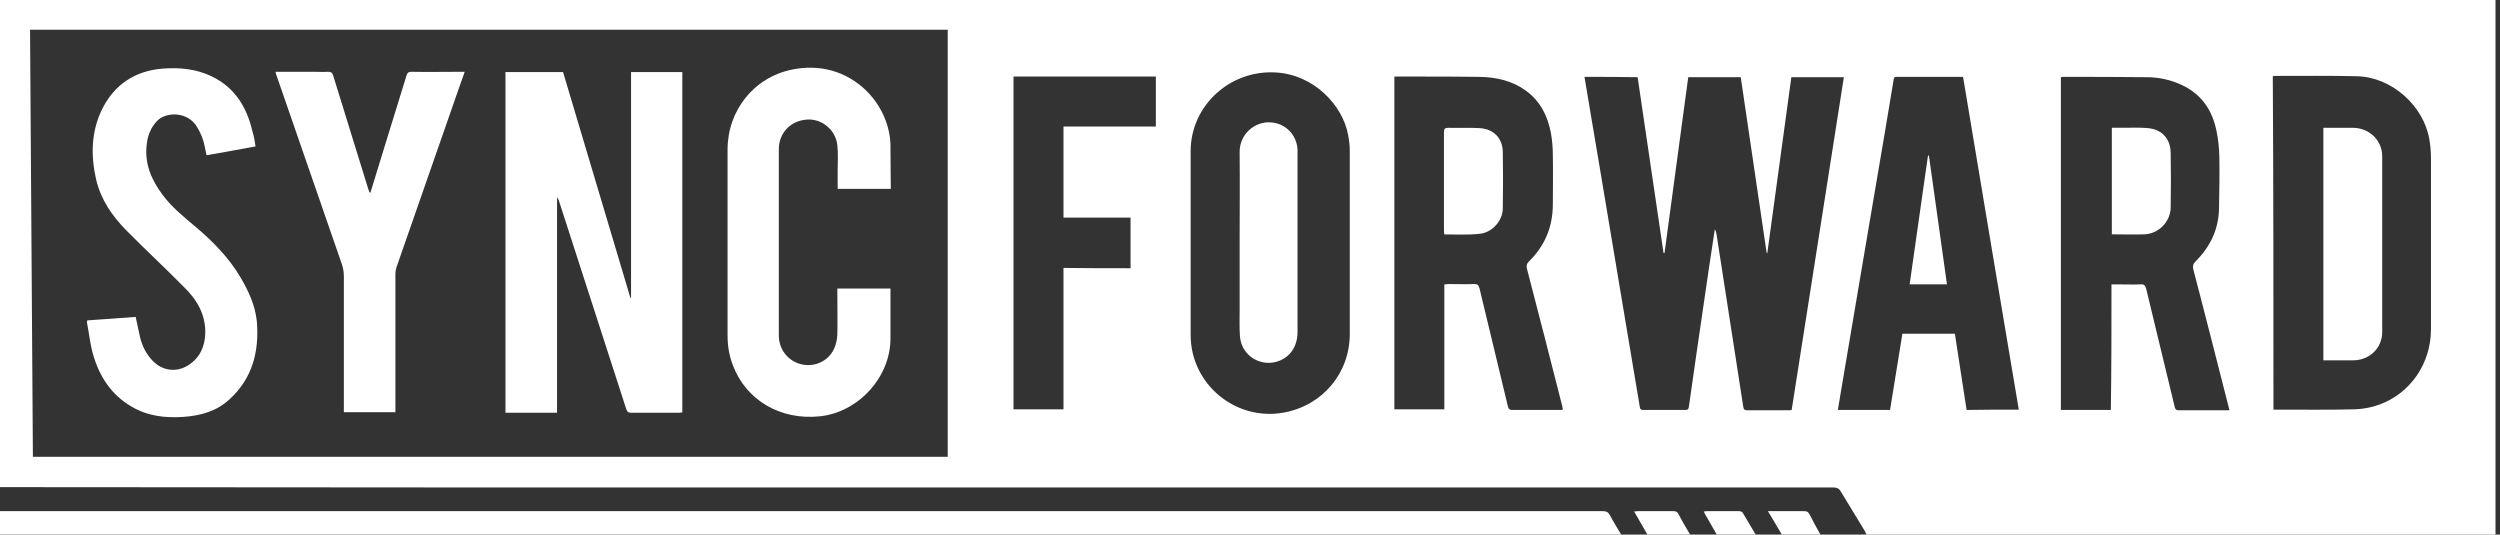 <svg width="159" height="34" viewBox="0 0 159 34" fill="none" xmlns="http://www.w3.org/2000/svg">
<rect x="0" y="0" width="159" height="34" fill="#333333" stroke="none"/>
<path d="M0 30.982C0 20.682 0 10.321 0 0C52.911 0 105.802 0 158.714 0C158.714 11.327 158.714 22.653 158.714 34C145.375 34 132.037 34 118.698 34C118.678 33.94 118.638 33.859 118.618 33.799C118.115 32.954 117.592 32.129 117.089 31.284C116.968 31.063 116.827 31.002 116.586 31.002C97.755 31.002 78.924 31.002 60.073 31.002C54.199 31.002 48.344 31.002 42.47 31.002C37.883 31.002 33.276 31.002 28.689 31.002C19.126 31.002 9.563 30.982 0 30.982ZM1.911 1.891C1.972 10.964 2.032 19.998 2.092 29.051C21.506 29.051 40.901 29.051 60.275 29.051C60.275 19.998 60.275 10.944 60.275 1.891C40.82 1.891 21.386 1.891 1.911 1.891ZM100.773 4.889C101.115 6.981 101.477 9.033 101.819 11.105C102.221 13.56 102.644 15.994 103.046 18.448C103.469 20.923 103.871 23.418 104.294 25.892C104.314 26.053 104.394 26.073 104.535 26.073C105.42 26.073 106.305 26.073 107.191 26.073C107.351 26.073 107.392 26.013 107.412 25.872C107.553 24.846 107.714 23.8 107.854 22.774C108.136 20.843 108.418 18.911 108.699 16.98C108.82 16.175 108.941 15.39 109.062 14.586C109.142 14.707 109.162 14.827 109.182 14.968C109.746 18.61 110.309 22.231 110.872 25.872C110.892 26.033 110.953 26.093 111.114 26.093C111.999 26.093 112.864 26.093 113.749 26.093C113.809 26.093 113.87 26.093 113.95 26.073C115.057 19.012 116.163 11.97 117.27 4.909C116.143 4.909 115.037 4.909 113.93 4.909C113.427 8.631 112.904 12.373 112.401 16.095C112.381 16.095 112.361 16.095 112.361 16.095C111.818 12.373 111.254 8.631 110.711 4.909C109.585 4.909 108.478 4.909 107.372 4.909C106.869 8.651 106.366 12.373 105.863 16.095C105.843 16.095 105.823 16.095 105.802 16.095C105.259 12.373 104.696 8.651 104.153 4.909C103.006 4.889 101.899 4.889 100.773 4.889ZM88.682 4.869C88.682 11.95 88.682 18.992 88.682 26.033C89.748 26.033 90.794 26.033 91.86 26.033C91.86 23.378 91.86 20.742 91.86 18.086C91.961 18.086 92.041 18.066 92.122 18.066C92.665 18.066 93.208 18.086 93.772 18.066C93.993 18.066 94.033 18.147 94.094 18.328C94.697 20.843 95.301 23.337 95.904 25.852C95.944 26.013 96.005 26.073 96.186 26.073C97.192 26.073 98.177 26.073 99.183 26.073C99.244 26.073 99.324 26.073 99.405 26.053C99.385 25.973 99.365 25.912 99.365 25.852C98.62 22.935 97.876 19.998 97.111 17.081C97.071 16.899 97.091 16.779 97.232 16.638C98.258 15.632 98.761 14.425 98.761 12.976C98.761 11.95 98.781 10.924 98.761 9.878C98.761 9.415 98.721 8.933 98.64 8.47C98.439 7.383 97.956 6.418 97.031 5.754C96.166 5.13 95.16 4.909 94.114 4.889C92.766 4.869 91.418 4.869 90.09 4.869C89.607 4.869 89.144 4.869 88.682 4.869ZM134.29 18.086C134.411 18.086 134.491 18.086 134.572 18.086C135.095 18.086 135.618 18.107 136.141 18.086C136.382 18.066 136.443 18.167 136.503 18.388C137.107 20.883 137.71 23.378 138.314 25.892C138.354 26.053 138.414 26.093 138.575 26.093C139.259 26.093 139.963 26.093 140.647 26.093C141.03 26.093 141.412 26.093 141.794 26.093C141.774 25.993 141.754 25.912 141.734 25.852C140.989 22.955 140.265 20.058 139.501 17.161C139.44 16.919 139.48 16.779 139.662 16.598C140.587 15.672 141.11 14.566 141.13 13.238C141.15 12.152 141.17 11.045 141.15 9.959C141.13 9.415 141.09 8.872 140.969 8.329C140.708 7.021 140.024 5.995 138.776 5.412C138.052 5.07 137.288 4.909 136.503 4.909C134.733 4.889 132.982 4.889 131.212 4.889C131.172 4.889 131.131 4.909 131.071 4.909C131.071 11.97 131.071 19.012 131.071 26.073C132.137 26.073 133.163 26.073 134.25 26.073C134.29 23.398 134.29 20.762 134.29 18.086ZM144.591 26.053C144.651 26.053 144.691 26.053 144.731 26.053C146.421 26.053 148.091 26.073 149.781 26.033C150.304 26.013 150.847 25.912 151.33 25.731C153.322 25.007 154.609 23.096 154.609 20.943C154.609 17.302 154.609 13.66 154.609 9.999C154.609 9.617 154.569 9.234 154.509 8.872C154.147 6.72 152.115 4.909 149.922 4.849C148.172 4.808 146.421 4.828 144.651 4.828C144.631 4.828 144.591 4.849 144.55 4.849C144.591 11.95 144.591 18.992 144.591 26.053ZM85.845 15.471C85.845 13.52 85.845 11.568 85.845 9.596C85.845 9.254 85.805 8.912 85.744 8.591C85.382 6.639 83.511 4.728 81.117 4.607C78.22 4.446 75.725 6.72 75.725 9.617C75.725 13.52 75.725 17.402 75.725 21.305C75.725 24.444 78.602 26.818 81.68 26.234C84.135 25.772 85.845 23.72 85.845 21.245C85.845 19.314 85.845 17.402 85.845 15.471ZM128.395 26.053C127.208 18.992 126.021 11.93 124.854 4.909C124.814 4.889 124.794 4.889 124.794 4.889C123.406 4.889 122.018 4.889 120.609 4.889C120.449 4.889 120.449 4.989 120.428 5.11C120.247 6.196 120.066 7.283 119.885 8.369C119.402 11.166 118.94 13.982 118.457 16.779C118.014 19.394 117.572 22.009 117.129 24.625C117.049 25.108 116.968 25.59 116.888 26.073C118.014 26.073 119.101 26.073 120.207 26.073C120.469 24.444 120.73 22.834 120.992 21.225C122.118 21.225 123.225 21.225 124.331 21.225C124.573 22.854 124.834 24.464 125.076 26.073C126.182 26.053 127.289 26.053 128.395 26.053ZM71.903 17.06C71.903 15.974 71.903 14.908 71.903 13.841C70.475 13.841 69.046 13.841 67.638 13.841C67.638 11.91 67.638 9.999 67.638 8.047C69.609 8.047 71.561 8.047 73.512 8.047C73.512 6.981 73.512 5.915 73.512 4.869C70.475 4.869 67.477 4.869 64.459 4.869C64.459 11.93 64.459 18.992 64.459 26.033C65.525 26.033 66.572 26.033 67.638 26.033C67.638 23.035 67.638 20.058 67.638 17.04C69.046 17.06 70.475 17.06 71.903 17.06Z" fill="white"/>
<path d="M0 33.998V32.51C29.406 32.51 58.813 32.51 88.219 32.51C92.806 32.51 97.373 32.51 101.96 32.51C102.161 32.51 102.282 32.57 102.382 32.751C102.604 33.174 102.865 33.596 103.107 33.998C68.764 33.998 34.342 33.998 0 33.998Z" fill="white"/>
<path d="M104.775 33.998C104.493 33.516 104.231 33.053 103.93 32.53C104.03 32.53 104.091 32.51 104.151 32.51C104.915 32.51 105.68 32.51 106.444 32.51C106.585 32.51 106.686 32.55 106.746 32.691C106.988 33.133 107.229 33.576 107.491 33.998C106.585 33.998 105.68 33.998 104.775 33.998Z" fill="white"/>
<path d="M113.323 33.998C113.041 33.516 112.759 33.033 112.438 32.51C112.659 32.51 112.82 32.51 113.001 32.51C113.584 32.51 114.168 32.51 114.751 32.51C114.912 32.51 114.993 32.55 115.073 32.691C115.294 33.133 115.536 33.556 115.777 33.998C114.972 33.998 114.148 33.998 113.323 33.998Z" fill="white"/>
<path d="M109.184 33.998C108.963 33.616 108.742 33.214 108.52 32.832C108.46 32.751 108.42 32.651 108.359 32.53C108.44 32.53 108.5 32.51 108.561 32.51C109.245 32.51 109.908 32.51 110.593 32.51C110.733 32.51 110.814 32.55 110.874 32.671C111.136 33.113 111.397 33.556 111.659 33.998C110.814 33.998 110.009 33.998 109.184 33.998Z" fill="white"/>
<path d="M35.428 26.251C34.301 26.251 33.235 26.251 32.148 26.251C32.148 19.029 32.148 11.827 32.148 4.584C33.376 4.584 34.583 4.584 35.81 4.584C37.238 9.372 38.667 14.16 40.095 18.948C40.115 18.948 40.115 18.948 40.135 18.948C40.135 14.16 40.135 9.392 40.135 4.584C41.242 4.584 42.308 4.584 43.395 4.584C43.395 11.786 43.395 19.009 43.395 26.231C43.314 26.231 43.234 26.251 43.173 26.251C42.167 26.251 41.141 26.251 40.135 26.251C39.954 26.251 39.894 26.191 39.834 26.03C38.405 21.604 36.977 17.198 35.548 12.772C35.528 12.692 35.488 12.631 35.428 12.551C35.428 17.138 35.428 21.685 35.428 26.251Z" fill="white"/>
<path d="M56.654 12.012C55.508 12.012 54.401 12.012 53.275 12.012C53.275 11.63 53.275 11.268 53.275 10.906C53.275 10.342 53.315 9.799 53.255 9.236C53.154 8.25 52.249 7.526 51.303 7.606C50.257 7.687 49.533 8.471 49.533 9.497C49.533 11.791 49.533 14.084 49.533 16.378C49.533 18.028 49.533 19.677 49.533 21.327C49.533 22.212 50.096 22.936 50.921 23.158C51.766 23.379 52.651 22.997 53.033 22.212C53.174 21.931 53.234 21.609 53.255 21.287C53.275 20.402 53.255 19.516 53.255 18.631C53.255 18.551 53.255 18.45 53.255 18.349C54.381 18.349 55.488 18.349 56.634 18.349C56.634 18.43 56.634 18.511 56.634 18.591C56.634 19.577 56.634 20.562 56.634 21.528C56.634 23.983 54.602 26.216 52.148 26.477C49.653 26.739 47.46 25.471 46.615 23.238C46.374 22.615 46.273 21.991 46.273 21.327C46.273 17.384 46.273 13.461 46.273 9.518C46.273 7.023 47.943 4.931 50.358 4.428C54.019 3.663 56.715 6.6 56.634 9.457C56.634 10.342 56.654 11.167 56.654 12.012Z" fill="white"/>
<path d="M16.254 9.312C15.188 9.513 14.162 9.694 13.136 9.875C13.056 9.533 13.015 9.212 12.915 8.91C12.834 8.648 12.713 8.387 12.573 8.145C11.989 7.059 10.561 7.099 9.998 7.683C9.595 8.105 9.394 8.608 9.334 9.171C9.173 10.399 9.635 11.445 10.339 12.39C10.923 13.175 11.667 13.778 12.412 14.402C13.538 15.348 14.564 16.394 15.309 17.661C15.812 18.526 16.234 19.432 16.335 20.438C16.496 22.349 16.053 24.079 14.585 25.407C13.78 26.151 12.774 26.433 11.688 26.513C10.521 26.594 9.394 26.473 8.348 25.849C7.08 25.105 6.336 23.958 5.934 22.59C5.732 21.926 5.672 21.202 5.531 20.518C5.531 20.478 5.531 20.438 5.551 20.377C6.577 20.297 7.603 20.236 8.629 20.156C8.73 20.599 8.811 21.041 8.911 21.464C9.052 22.027 9.313 22.55 9.736 22.973C10.36 23.596 11.225 23.697 11.969 23.234C12.713 22.751 13.035 22.047 13.056 21.182C13.076 19.955 12.492 19.009 11.647 18.204C10.46 16.997 9.193 15.831 8.006 14.623C7.121 13.718 6.416 12.692 6.115 11.425C5.773 9.916 5.793 8.427 6.457 7.019C7.241 5.389 8.569 4.504 10.36 4.363C11.426 4.283 12.472 4.383 13.438 4.846C14.927 5.55 15.691 6.797 16.053 8.346C16.154 8.648 16.194 8.97 16.254 9.312Z" fill="white"/>
<path d="M23.559 12.252C23.82 11.407 24.082 10.542 24.344 9.697C24.846 8.067 25.349 6.437 25.852 4.808C25.913 4.627 25.973 4.566 26.174 4.566C27.221 4.587 28.267 4.566 29.313 4.566C29.393 4.566 29.454 4.566 29.554 4.566C29.474 4.788 29.413 4.989 29.333 5.19C27.965 9.133 26.577 13.076 25.209 17.02C25.168 17.14 25.148 17.281 25.148 17.422C25.148 20.259 25.148 23.095 25.148 25.912C25.148 26.013 25.148 26.093 25.148 26.214C24.062 26.214 22.976 26.214 21.869 26.214C21.869 26.113 21.869 26.033 21.869 25.932C21.869 23.136 21.869 20.339 21.869 17.563C21.869 17.321 21.829 17.06 21.748 16.819C20.36 12.835 18.992 8.832 17.604 4.848C17.564 4.768 17.544 4.667 17.523 4.566C18.368 4.566 19.193 4.566 19.998 4.566C20.28 4.566 20.581 4.587 20.863 4.566C21.044 4.566 21.125 4.607 21.185 4.788C21.929 7.202 22.674 9.596 23.418 12.01C23.438 12.091 23.479 12.151 23.499 12.232C23.519 12.252 23.539 12.252 23.559 12.252Z" fill="white"/>
<path d="M91.856 14.909C91.856 14.828 91.836 14.748 91.836 14.667C91.836 12.575 91.836 10.503 91.836 8.411C91.836 8.189 91.896 8.129 92.118 8.129C92.781 8.149 93.445 8.109 94.109 8.149C94.995 8.209 95.558 8.773 95.578 9.658C95.598 10.865 95.598 12.072 95.578 13.279C95.558 14.044 94.914 14.788 94.109 14.869C93.385 14.949 92.641 14.909 91.856 14.909Z" fill="white"/>
<path d="M134.312 8.124C134.614 8.124 134.916 8.124 135.218 8.124C135.66 8.124 136.103 8.104 136.546 8.144C137.471 8.205 138.034 8.788 138.055 9.714C138.075 10.88 138.075 12.047 138.055 13.214C138.034 14.119 137.27 14.884 136.365 14.904C135.681 14.924 135.017 14.904 134.312 14.904C134.312 12.651 134.312 10.418 134.312 8.124Z" fill="white"/>
<path d="M147.766 22.916C147.766 17.987 147.766 13.058 147.766 8.129C147.927 8.129 148.088 8.129 148.248 8.129C148.731 8.129 149.194 8.129 149.677 8.129C150.703 8.149 151.508 8.934 151.508 9.94C151.508 13.662 151.508 17.383 151.508 21.125C151.508 22.151 150.683 22.916 149.657 22.916C149.033 22.916 148.409 22.916 147.766 22.916Z" fill="white"/>
<path d="M78.841 15.41C78.841 13.498 78.861 11.607 78.841 9.696C78.821 8.529 79.807 7.704 80.833 7.785C81.758 7.845 82.462 8.569 82.523 9.495C82.523 9.575 82.523 9.676 82.523 9.756C82.523 13.539 82.523 17.321 82.523 21.103C82.523 21.968 82.12 22.632 81.396 22.934C80.229 23.417 78.942 22.632 78.861 21.385C78.821 20.841 78.841 20.298 78.841 19.775C78.841 18.307 78.841 16.858 78.841 15.41Z" fill="white"/>
<path d="M123.827 18.085C123.022 18.085 122.258 18.085 121.453 18.085C121.835 15.349 122.238 12.613 122.62 9.896C122.64 9.896 122.66 9.896 122.68 9.896C123.063 12.613 123.445 15.328 123.827 18.085Z" fill="white"/>
</svg>
